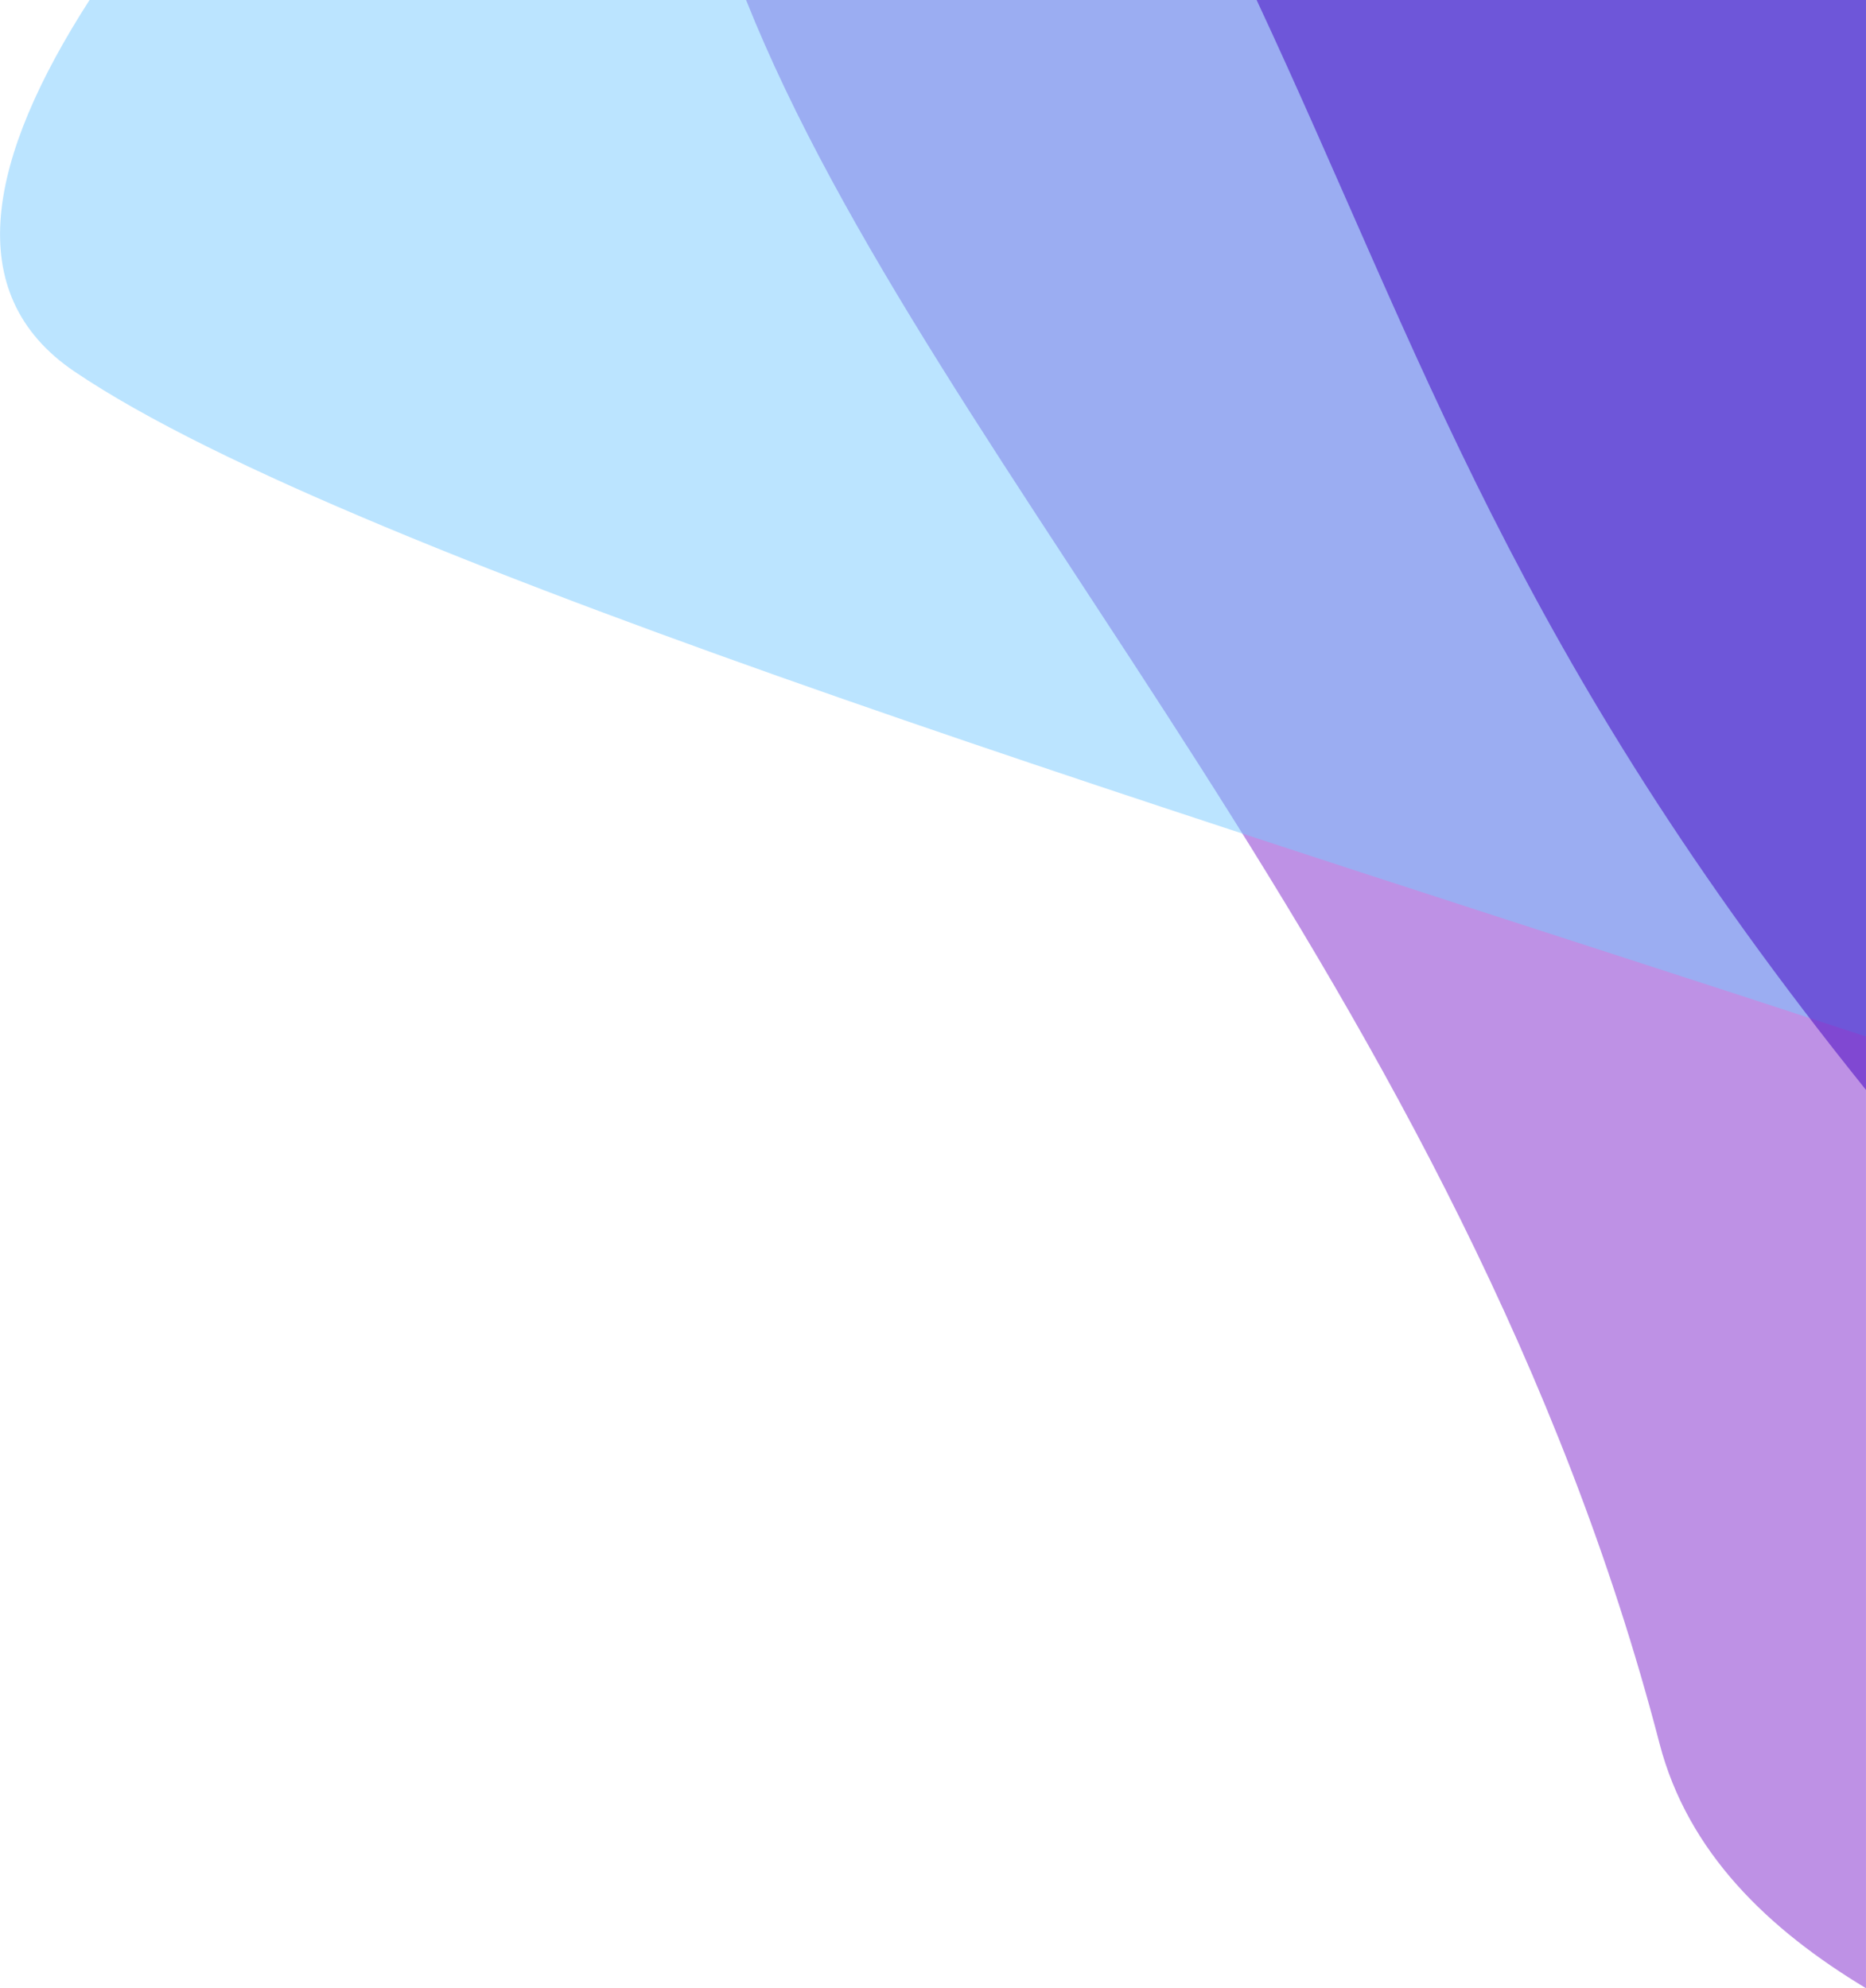 <?xml version="1.0" encoding="UTF-8"?>
<!DOCTYPE svg PUBLIC "-//W3C//DTD SVG 1.1//EN" "http://www.w3.org/Graphics/SVG/1.1/DTD/svg11.dtd">
<!-- Creator: CorelDRAW X8 -->
<svg xmlns="http://www.w3.org/2000/svg" xml:space="preserve" width="128.582mm" height="136.98mm" version="1.1" style="shape-rendering:geometricPrecision; text-rendering:geometricPrecision; image-rendering:optimizeQuality; fill-rule:evenodd; clip-rule:evenodd"
viewBox="0 0 12858 13698"
 xmlns:xlink="http://www.w3.org/1999/xlink">
 <defs>
  <style type="text/css">
   <![CDATA[
    .fil2 {fill:#4300BF;fill-opacity:0.502}
    .fil1 {fill:#78C9FF;fill-opacity:0.502}
    .fil0 {fill:#7E25CC;fill-opacity:0.502}
   ]]>
  </style>
 </defs>
 <g id="Capa_x0020_1">
  <g id="_2356976407888">
   <path class="fil0" d="M12858 13698c-670,-403 -1227,-933 -1423,-1687 -1348,-5185 -4997,-8760 -6294,-12011l7717 0 0 13698z"/>
   <path class="fil1" d="M515 2561c1943,1313 8005,3154 12343,4580l0 -7141 -12241 0c-695,1080 -900,2023 -102,2561z"/>
   <path class="fil2" d="M12858 7509c-2424,-3013 -3051,-5049 -4199,-7509l4199 0 0 7509z"/>
  </g>
 </g>
</svg>
